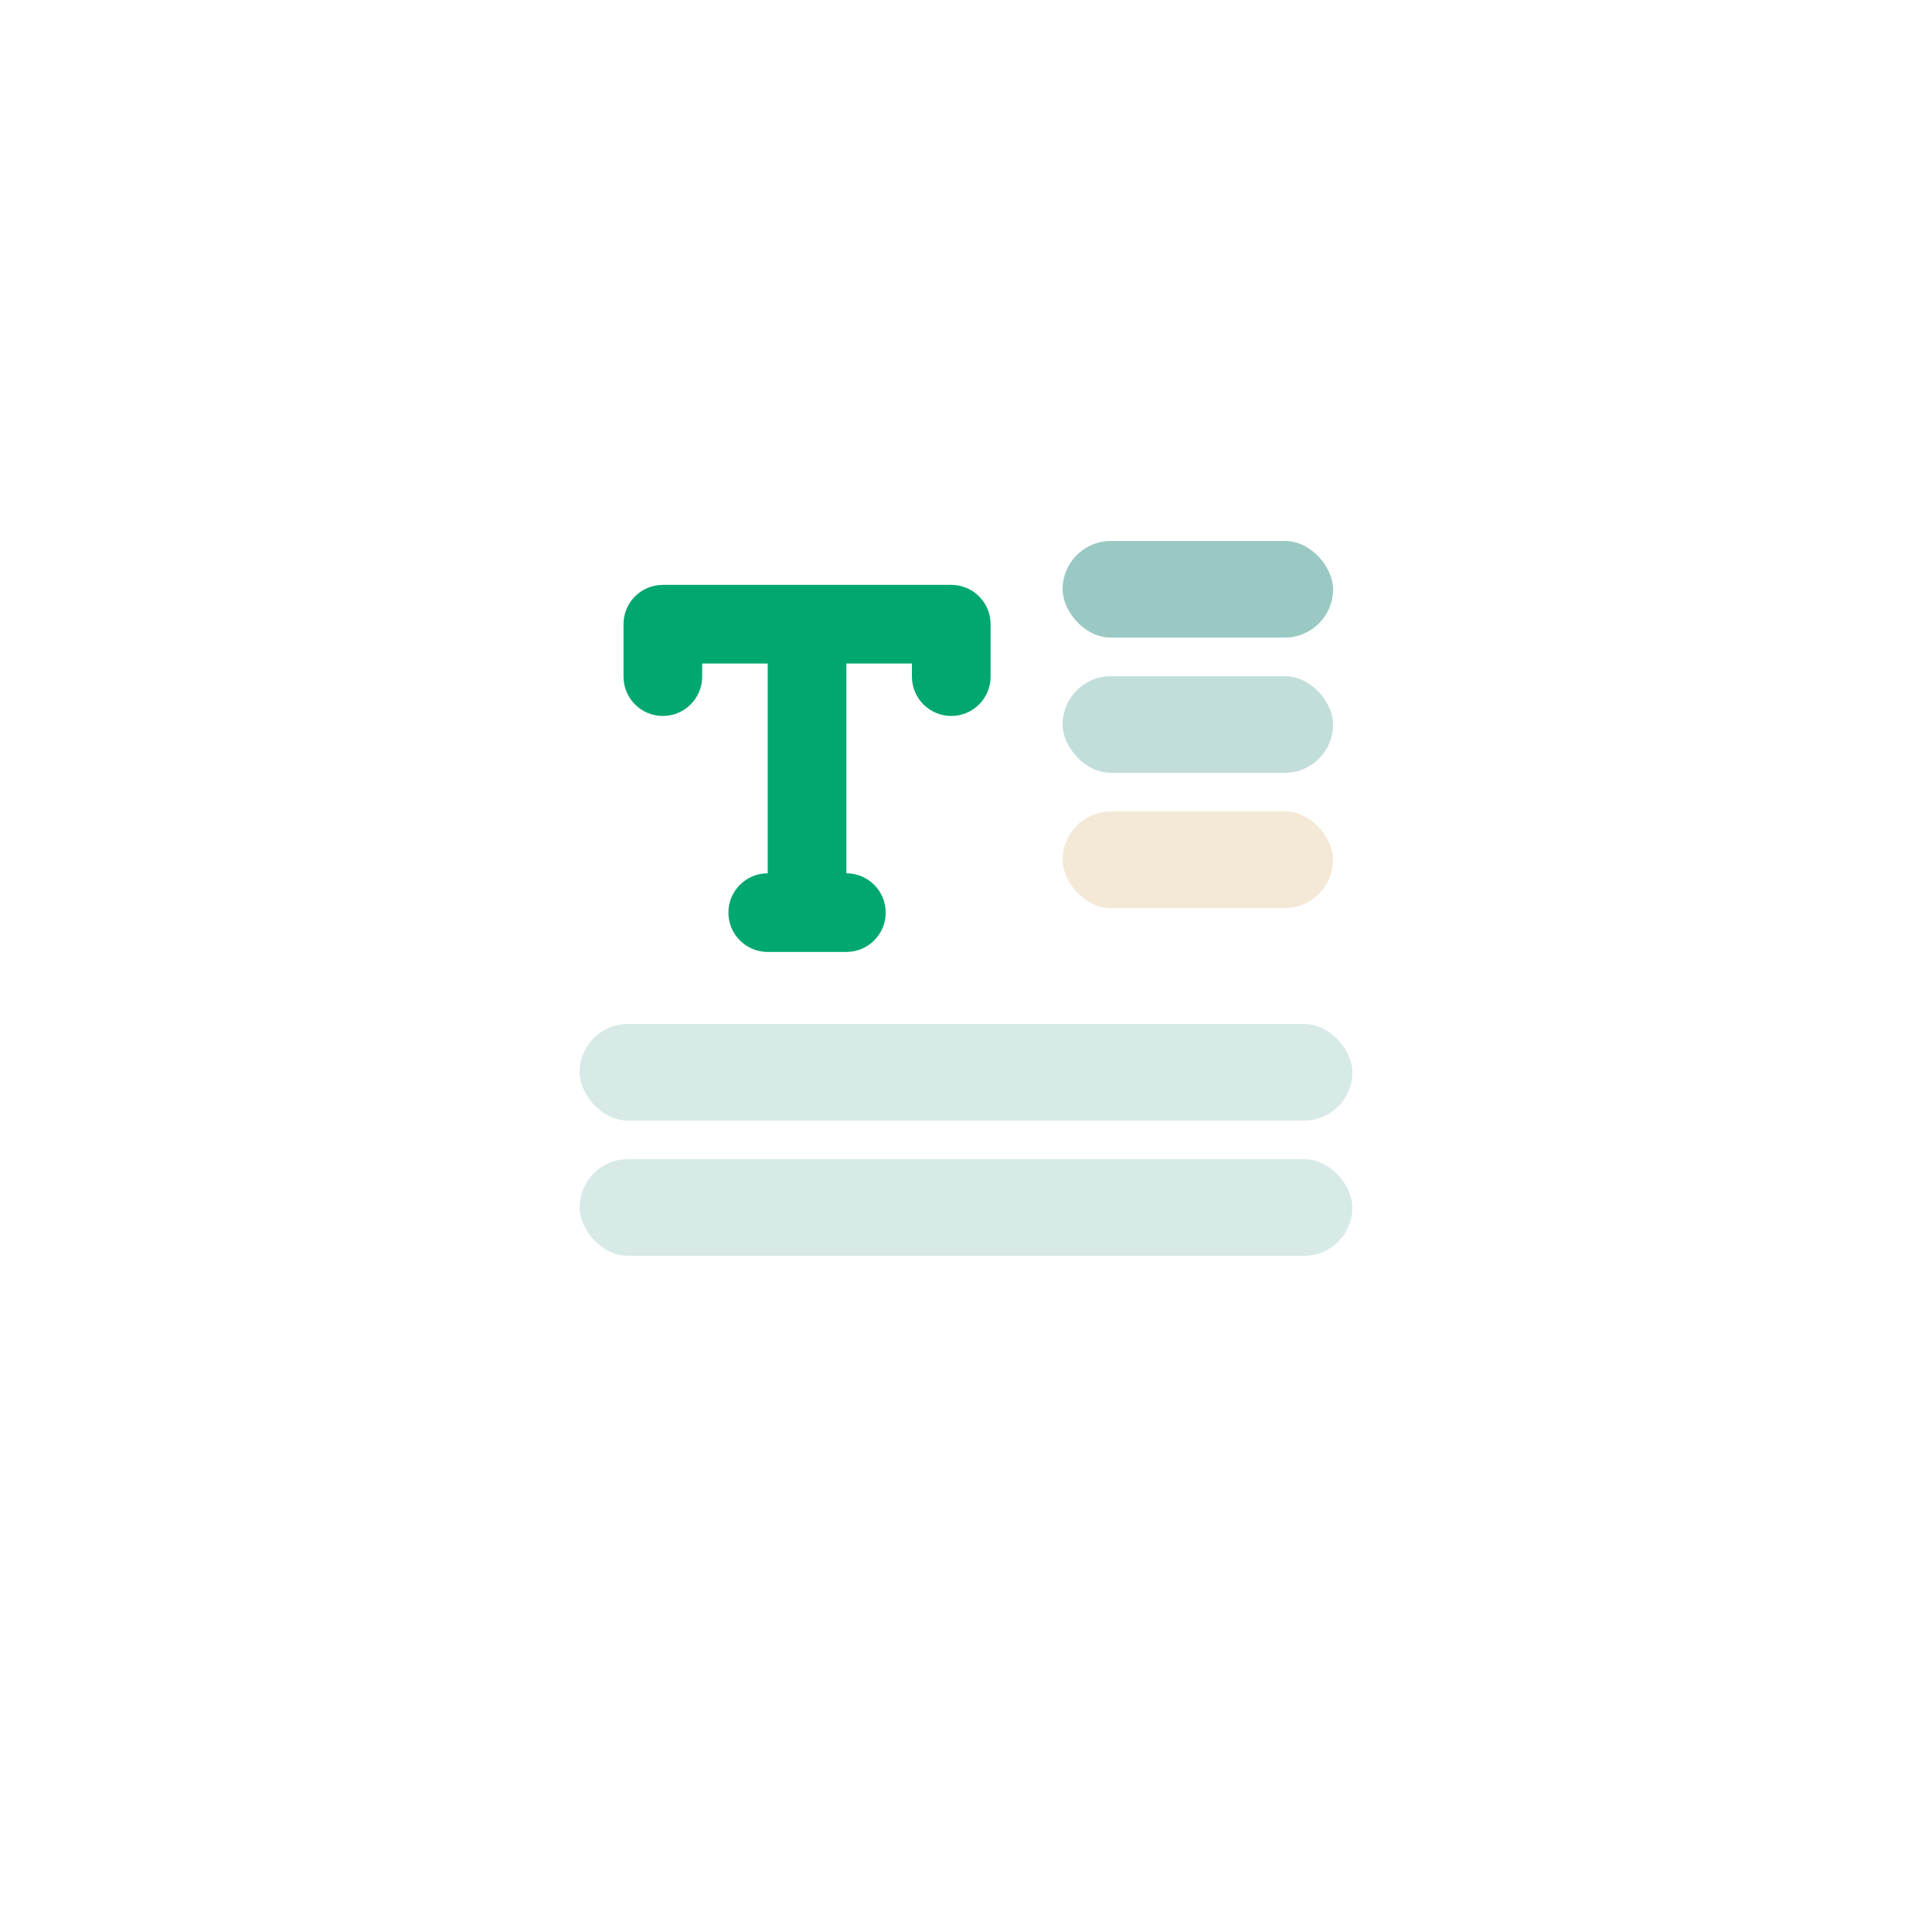 <svg width="132" height="132" viewBox="0 0 132 132" fill="none" xmlns="http://www.w3.org/2000/svg">
<g clip-path="url(#clip0_0_18839)">
<g filter="url(#filter0_di_0_18839)">
<rect x="29.04" y="21.12" width="73.92" height="89.76" rx="12" fill="white"/>
</g>
<g filter="url(#filter1_di_0_18839)">
<path d="M39.6 39.647C39.6 38.164 40.804 36.96 42.287 36.96H61.993C63.476 36.96 64.68 38.164 64.68 39.647V43.23C64.68 44.714 63.476 45.917 61.993 45.917C60.51 45.917 59.306 44.714 59.306 43.23V42.334H54.827V56.666C56.31 56.666 57.514 57.87 57.514 59.353C57.514 60.836 56.31 62.04 54.827 62.04H49.453C47.97 62.04 46.766 60.836 46.766 59.353C46.766 57.87 47.97 56.666 49.453 56.666V42.334H44.974V43.23C44.974 44.714 43.77 45.917 42.287 45.917C40.804 45.917 39.6 44.714 39.6 43.23V39.647Z" fill="#00A76F"/>
</g>
<rect opacity="0.4" x="72.6" y="36.96" width="18.48" height="6.6" rx="3.3" fill="#007867"/>
<rect opacity="0.24" x="72.6" y="46.2" width="18.48" height="6.6" rx="3.3" fill="#007867"/>
<rect opacity="0.16" x="72.6" y="55.44" width="18.48" height="6.6" rx="3.3" fill="#B76E00"/>
<rect opacity="0.16" x="39.6" y="69.96" width="52.8" height="6.6" rx="3.3" fill="#007867"/>
<rect opacity="0.16" x="39.6" y="79.2" width="52.8" height="6.6" rx="3.3" fill="#007867"/>
</g>
<defs>
<filter id="filter0_di_0_18839" x="21.04" y="13.12" width="105.92" height="121.76" filterUnits="userSpaceOnUse" color-interpolation-filters="sRGB">
<feFlood flood-opacity="0" result="BackgroundImageFix"/>
<feColorMatrix in="SourceAlpha" type="matrix" values="0 0 0 0 0 0 0 0 0 0 0 0 0 0 0 0 0 0 127 0" result="hardAlpha"/>
<feOffset dx="8" dy="8"/>
<feGaussianBlur stdDeviation="8"/>
<feColorMatrix type="matrix" values="0 0 0 0 0.771 0 0 0 0 0.793 0 0 0 0 0.819 0 0 0 0.16 0"/>
<feBlend mode="normal" in2="BackgroundImageFix" result="effect1_dropShadow_0_18839"/>
<feBlend mode="normal" in="SourceGraphic" in2="effect1_dropShadow_0_18839" result="shape"/>
<feColorMatrix in="SourceAlpha" type="matrix" values="0 0 0 0 0 0 0 0 0 0 0 0 0 0 0 0 0 0 127 0" result="hardAlpha"/>
<feOffset dx="-2" dy="-2"/>
<feGaussianBlur stdDeviation="2"/>
<feComposite in2="hardAlpha" operator="arithmetic" k2="-1" k3="1"/>
<feColorMatrix type="matrix" values="0 0 0 0 0.717 0 0 0 0 0.741 0 0 0 0 0.768 0 0 0 0.48 0"/>
<feBlend mode="normal" in2="shape" result="effect2_innerShadow_0_18839"/>
</filter>
<filter id="filter1_di_0_18839" x="35.6" y="32.96" width="41.08" height="41.08" filterUnits="userSpaceOnUse" color-interpolation-filters="sRGB">
<feFlood flood-opacity="0" result="BackgroundImageFix"/>
<feColorMatrix in="SourceAlpha" type="matrix" values="0 0 0 0 0 0 0 0 0 0 0 0 0 0 0 0 0 0 127 0" result="hardAlpha"/>
<feOffset dx="4" dy="4"/>
<feGaussianBlur stdDeviation="4"/>
<feColorMatrix type="matrix" values="0 0 0 0 0 0 0 0 0 0.471 0 0 0 0 0.404 0 0 0 0.16 0"/>
<feBlend mode="normal" in2="BackgroundImageFix" result="effect1_dropShadow_0_18839"/>
<feBlend mode="normal" in="SourceGraphic" in2="effect1_dropShadow_0_18839" result="shape"/>
<feColorMatrix in="SourceAlpha" type="matrix" values="0 0 0 0 0 0 0 0 0 0 0 0 0 0 0 0 0 0 127 0" result="hardAlpha"/>
<feOffset dx="-1" dy="-1"/>
<feGaussianBlur stdDeviation="1"/>
<feComposite in2="hardAlpha" operator="arithmetic" k2="-1" k3="1"/>
<feColorMatrix type="matrix" values="0 0 0 0 0 0 0 0 0 0.471 0 0 0 0 0.404 0 0 0 0.48 0"/>
<feBlend mode="normal" in2="shape" result="effect2_innerShadow_0_18839"/>
</filter>
<clipPath id="clip0_0_18839">
<rect width="132" height="132" fill="white"/>
</clipPath>
</defs>
</svg>
